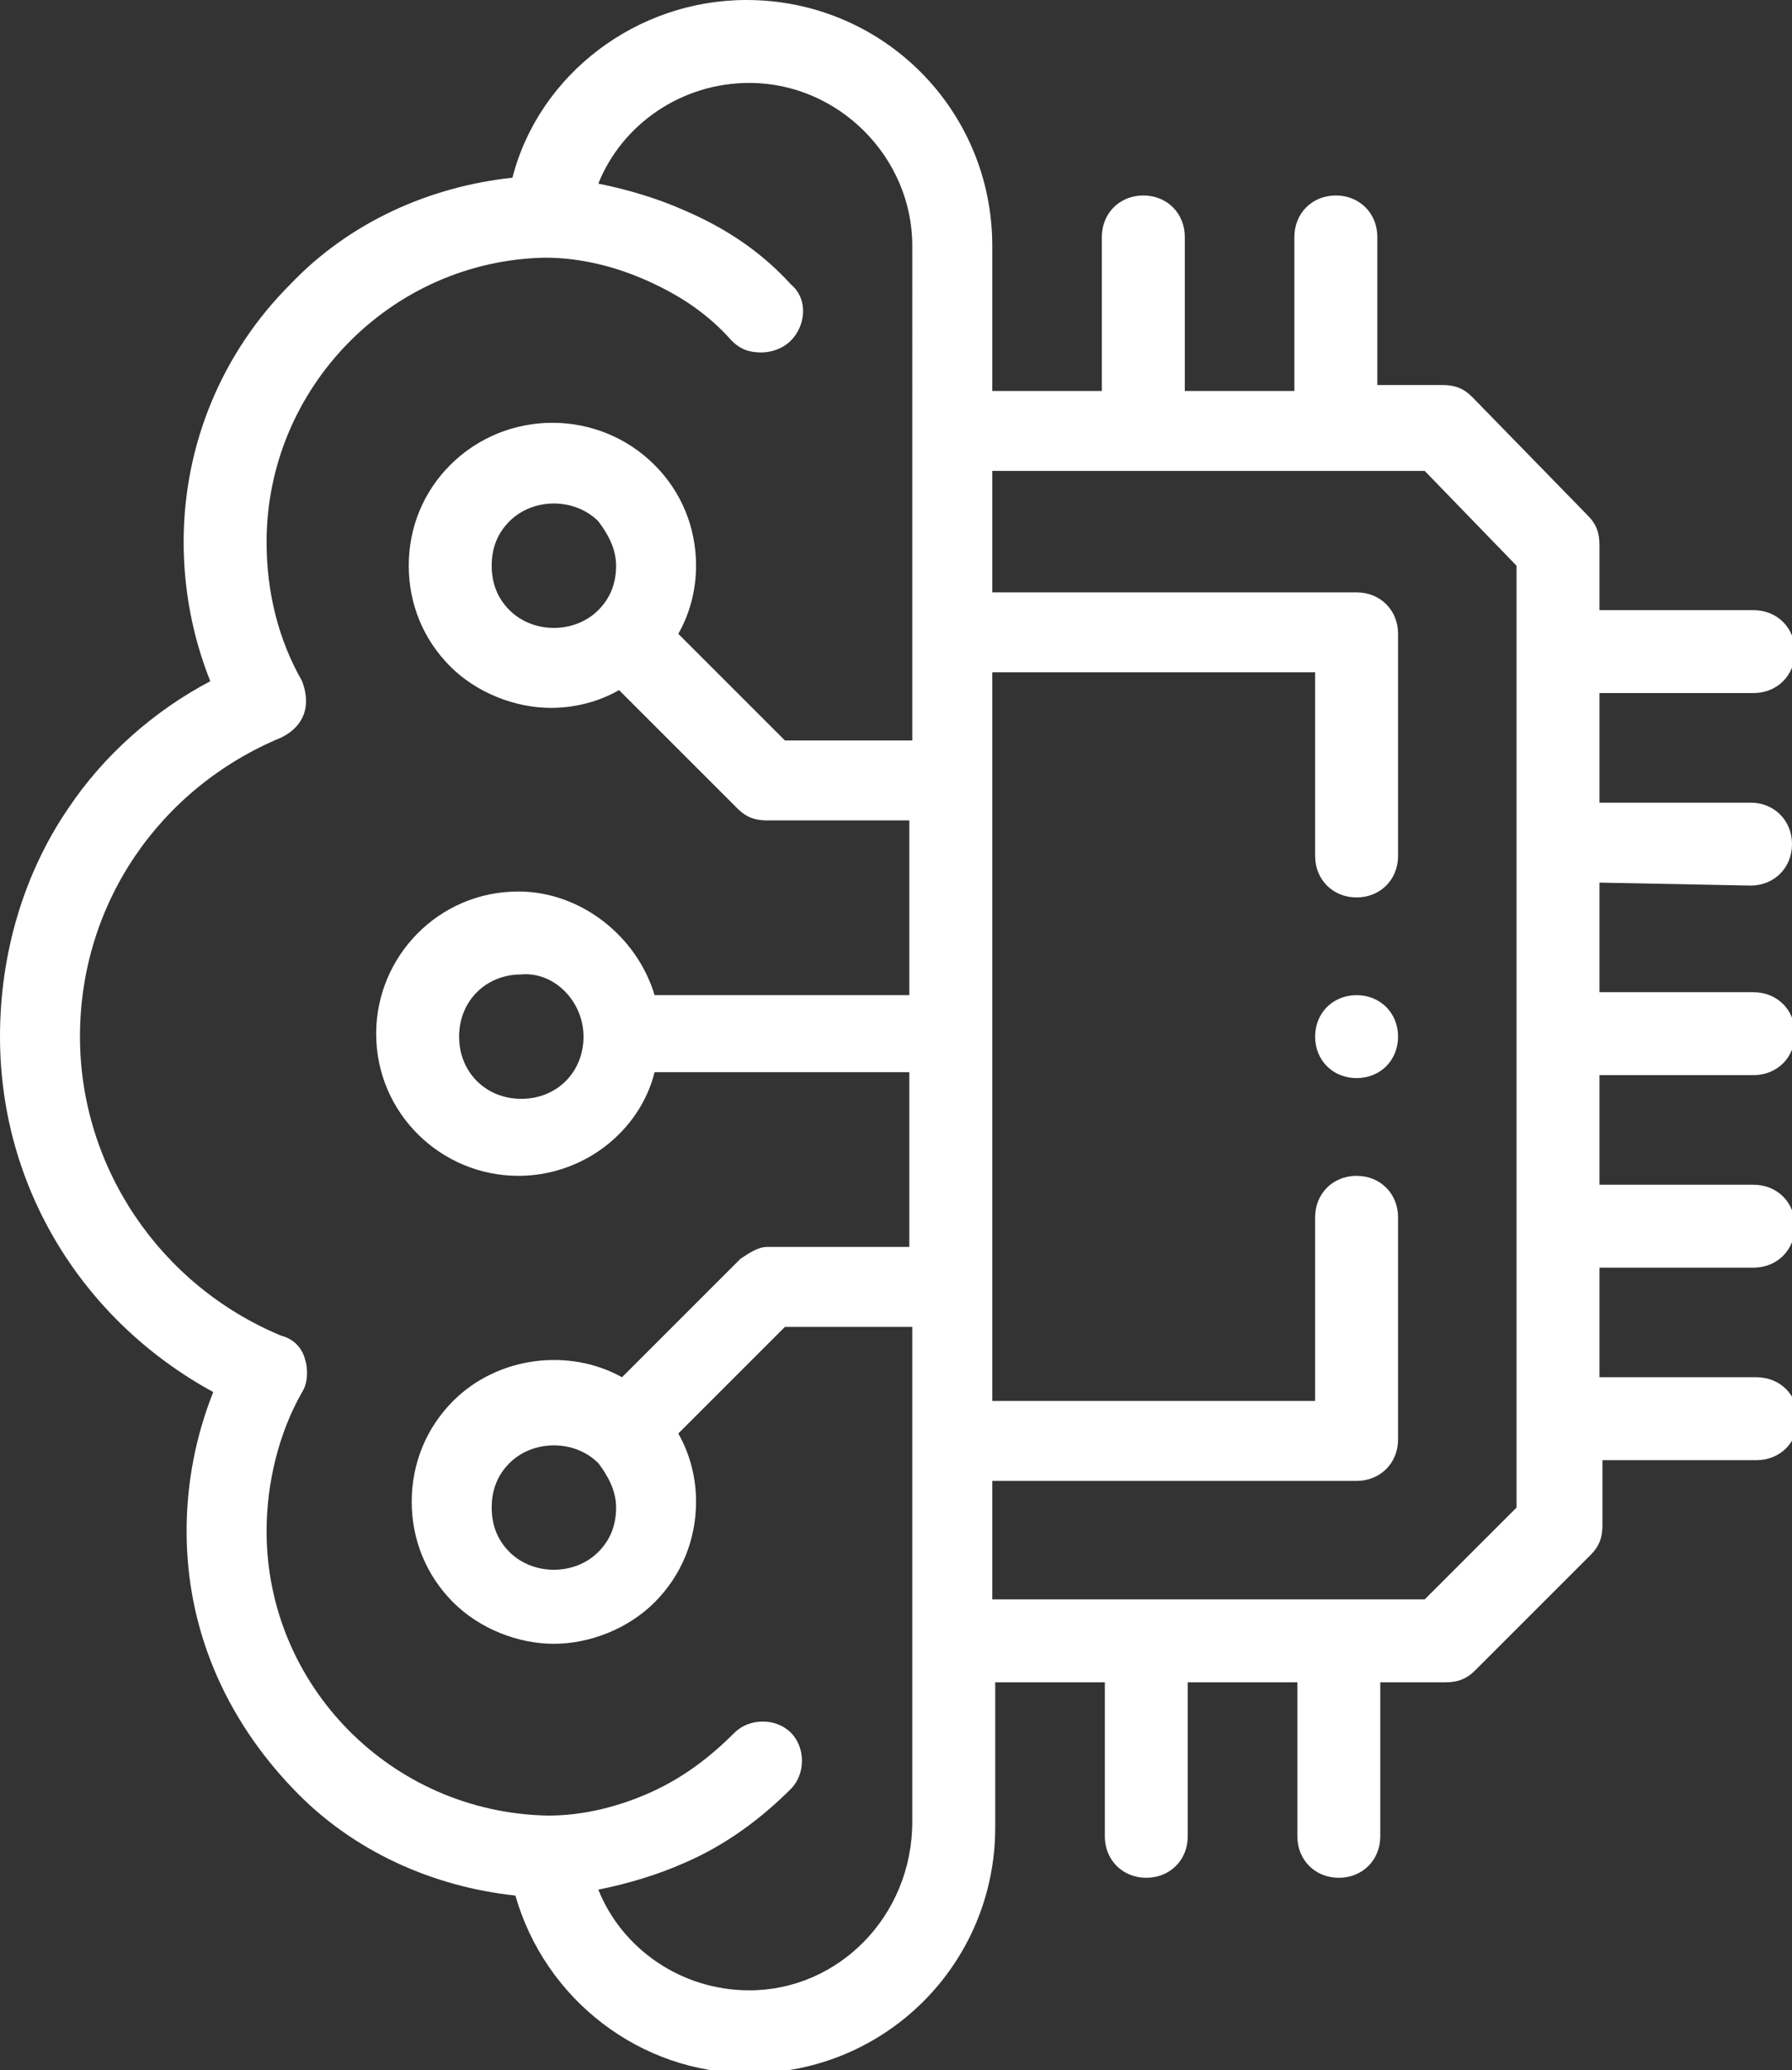 <?xml version="1.0" encoding="utf-8"?>
<!-- Generator: Adobe Illustrator 24.0.2, SVG Export Plug-In . SVG Version: 6.00 Build 0)  -->
<!DOCTYPE svg PUBLIC "-//W3C//DTD SVG 1.1//EN" "http://www.w3.org/Graphics/SVG/1.1/DTD/svg11.dtd">
<svg version="1.1" id="Capa_1" xmlns:x="http://ns.adobe.com/Extensibility/1.0/" xmlns:i="http://ns.adobe.com/AdobeIllustrator/10.0/" xmlns:graph="http://ns.adobe.com/Graphs/1.0/"
	 xmlns="http://www.w3.org/2000/svg" xmlns:xlink="http://www.w3.org/1999/xlink" x="0px" y="0px" viewBox="0 0 60.5 69.9"
	 style="enable-background:new 0 0 60.5 69.9;" xml:space="preserve">
<rect x="0" y="0" width="60.5" height="69.9" fill="#333333" stroke="none"/>
<style type="text/css">
	.st0{fill:#FFFFFF;}
</style>
<g>
	<path class="st0" d="M59.1,29.9c0.8,0,1.4-0.6,1.4-1.4s-0.6-1.4-1.4-1.4H54v-3.7h5.2c0.8,0,1.4-0.6,1.4-1.4s-0.6-1.4-1.4-1.4H54
		v-2.2c0-0.4-0.1-0.7-0.4-1l-3.9-4c-0.3-0.3-0.6-0.4-1-0.4h-2.2V8c0-0.8-0.6-1.4-1.4-1.4c-0.8,0-1.4,0.6-1.4,1.4v5.2H40V8
		c0-0.8-0.6-1.4-1.4-1.4c-0.8,0-1.4,0.6-1.4,1.4v5.2h-3.7V8.3c0-4.6-3.7-8.3-8.3-8.3c-3.7,0-7,2.5-7.9,6c-2.8,0.3-5.5,1.5-7.5,3.6
		c-2.3,2.3-3.6,5.4-3.6,8.7c0,1.6,0.3,3.2,0.9,4.7c-1.9,1-3.6,2.5-4.8,4.3C0.8,29.5,0,32.2,0,35c0,5.1,2.8,9.6,7.2,12
		c-0.6,1.5-0.9,3.1-0.9,4.7c0,3.3,1.3,6.3,3.6,8.7c2,2.1,4.7,3.3,7.5,3.6c1,3.5,4.2,6,7.9,6c4.6,0,8.3-3.7,8.3-8.3v-4.9h3.7v5.2
		c0,0.8,0.6,1.4,1.4,1.4s1.4-0.6,1.4-1.4v-5.2h3.7v5.2c0,0.8,0.6,1.4,1.4,1.4c0.8,0,1.4-0.6,1.4-1.4v-5.2h2.2c0.4,0,0.7-0.1,1-0.4
		l3.9-3.9c0.3-0.3,0.4-0.6,0.4-1v-2.2h5.2c0.8,0,1.4-0.6,1.4-1.4c0-0.8-0.6-1.4-1.4-1.4H54v-3.7h5.2c0.8,0,1.4-0.6,1.4-1.4
		c0-0.8-0.6-1.4-1.4-1.4H54v-3.7h5.2c0.8,0,1.4-0.6,1.4-1.4c0-0.8-0.6-1.4-1.4-1.4H54v-3.7L59.1,29.9z M25.3,67.2
		c-2.3,0-4.3-1.4-5.1-3.4c1-0.2,2-0.5,2.9-0.9c1.4-0.6,2.6-1.5,3.6-2.5c0.5-0.5,0.5-1.4,0-1.9c-0.5-0.5-1.4-0.5-1.9,0
		c-0.8,0.8-1.7,1.5-2.8,2c-1.1,0.5-2.3,0.8-3.5,0.8C13.2,61.2,9,56.9,9,51.7c0-1.6,0.4-3.3,1.2-4.7c0.2-0.3,0.2-0.8,0.1-1.1
		c-0.1-0.4-0.4-0.7-0.8-0.8C5.4,43.4,2.7,39.4,2.7,35c0-4.5,2.7-8.4,6.8-10.1c0.8-0.4,1-1.1,0.7-1.9c-0.8-1.4-1.2-3-1.2-4.7
		c0-5.2,4.2-9.5,9.4-9.6c1.2,0,2.4,0.3,3.5,0.8c1.1,0.5,2,1.1,2.8,2c0.3,0.3,0.6,0.4,1,0.4c0.3,0,0.7-0.1,1-0.4
		c0.5-0.5,0.6-1.4,0-1.9c-1-1.1-2.2-1.9-3.6-2.5c-0.9-0.4-1.9-0.7-2.9-0.9c0.8-2,2.8-3.4,5.1-3.4c3,0,5.5,2.5,5.5,5.5V25h-4.3
		l-3.6-3.6c0.4-0.7,0.6-1.5,0.6-2.3c0-1.3-0.5-2.5-1.4-3.4c-1.9-1.9-5-1.9-6.9,0c-0.9,0.9-1.4,2.1-1.4,3.4c0,1.3,0.5,2.5,1.4,3.4
		c0.9,0.9,2.2,1.4,3.4,1.4c0.8,0,1.6-0.2,2.3-0.6l4,4c0.3,0.3,0.6,0.4,1,0.4h4.8v5.9h-8.6c-0.6-2-2.5-3.5-4.6-3.5
		c-2.7,0-4.8,2.2-4.8,4.8c0,2.7,2.2,4.8,4.8,4.8c2.2,0,4.1-1.5,4.6-3.5h8.6v5.9H26c0,0-0.1,0-0.1,0c-0.3,0-0.6,0.2-0.9,0.4l-4,4
		c-1.8-1-4.2-0.7-5.7,0.8c-0.9,0.9-1.4,2.1-1.4,3.4c0,1.3,0.5,2.5,1.4,3.4c0.9,0.9,2.2,1.4,3.4,1.4c1.2,0,2.5-0.5,3.4-1.4
		c0.9-0.9,1.4-2.1,1.4-3.4c0-0.8-0.2-1.6-0.6-2.3l3.6-3.6h4.3v16.7C30.8,64.7,28.3,67.2,25.3,67.2L25.3,67.2z M20.8,19.1
		c0,0.6-0.2,1.1-0.6,1.5c-0.8,0.8-2.2,0.8-3,0c-0.4-0.4-0.6-0.9-0.6-1.5s0.2-1.1,0.6-1.5c0.8-0.8,2.2-0.8,3,0
		C20.5,18,20.8,18.5,20.8,19.1z M19.7,35c0,1.2-0.9,2.1-2.1,2.1c-1.2,0-2.1-0.9-2.1-2.1c0-1.2,0.9-2.1,2.1-2.1
		C18.7,32.8,19.7,33.8,19.7,35z M20.8,50.9c0,0.6-0.2,1.1-0.6,1.5c-0.8,0.8-2.2,0.8-3,0c-0.4-0.4-0.6-0.9-0.6-1.5
		c0-0.6,0.2-1.1,0.6-1.5c0.8-0.8,2.2-0.8,3,0c0,0,0,0,0,0l0,0C20.5,49.8,20.8,50.3,20.8,50.9L20.8,50.9z M51.2,50.9L48.1,54H33.5v-4
		h12.3c0.8,0,1.4-0.6,1.4-1.4v-7.5c0-0.8-0.6-1.4-1.4-1.4c-0.8,0-1.4,0.6-1.4,1.4v6.2H33.5V22.7h10.9v6.2c0,0.8,0.6,1.4,1.4,1.4
		c0.8,0,1.4-0.6,1.4-1.4v-7.5c0-0.8-0.6-1.4-1.4-1.4H33.5v-4.1h14.6l3.1,3.2V50.9z"/>
	<path class="st0" d="M45.8,33.6c-0.8,0-1.4,0.6-1.4,1.4v0c0,0.8,0.6,1.4,1.4,1.4c0.8,0,1.4-0.6,1.4-1.4
		C47.2,34.2,46.6,33.6,45.8,33.6L45.8,33.6z"/>
</g>
</svg>
